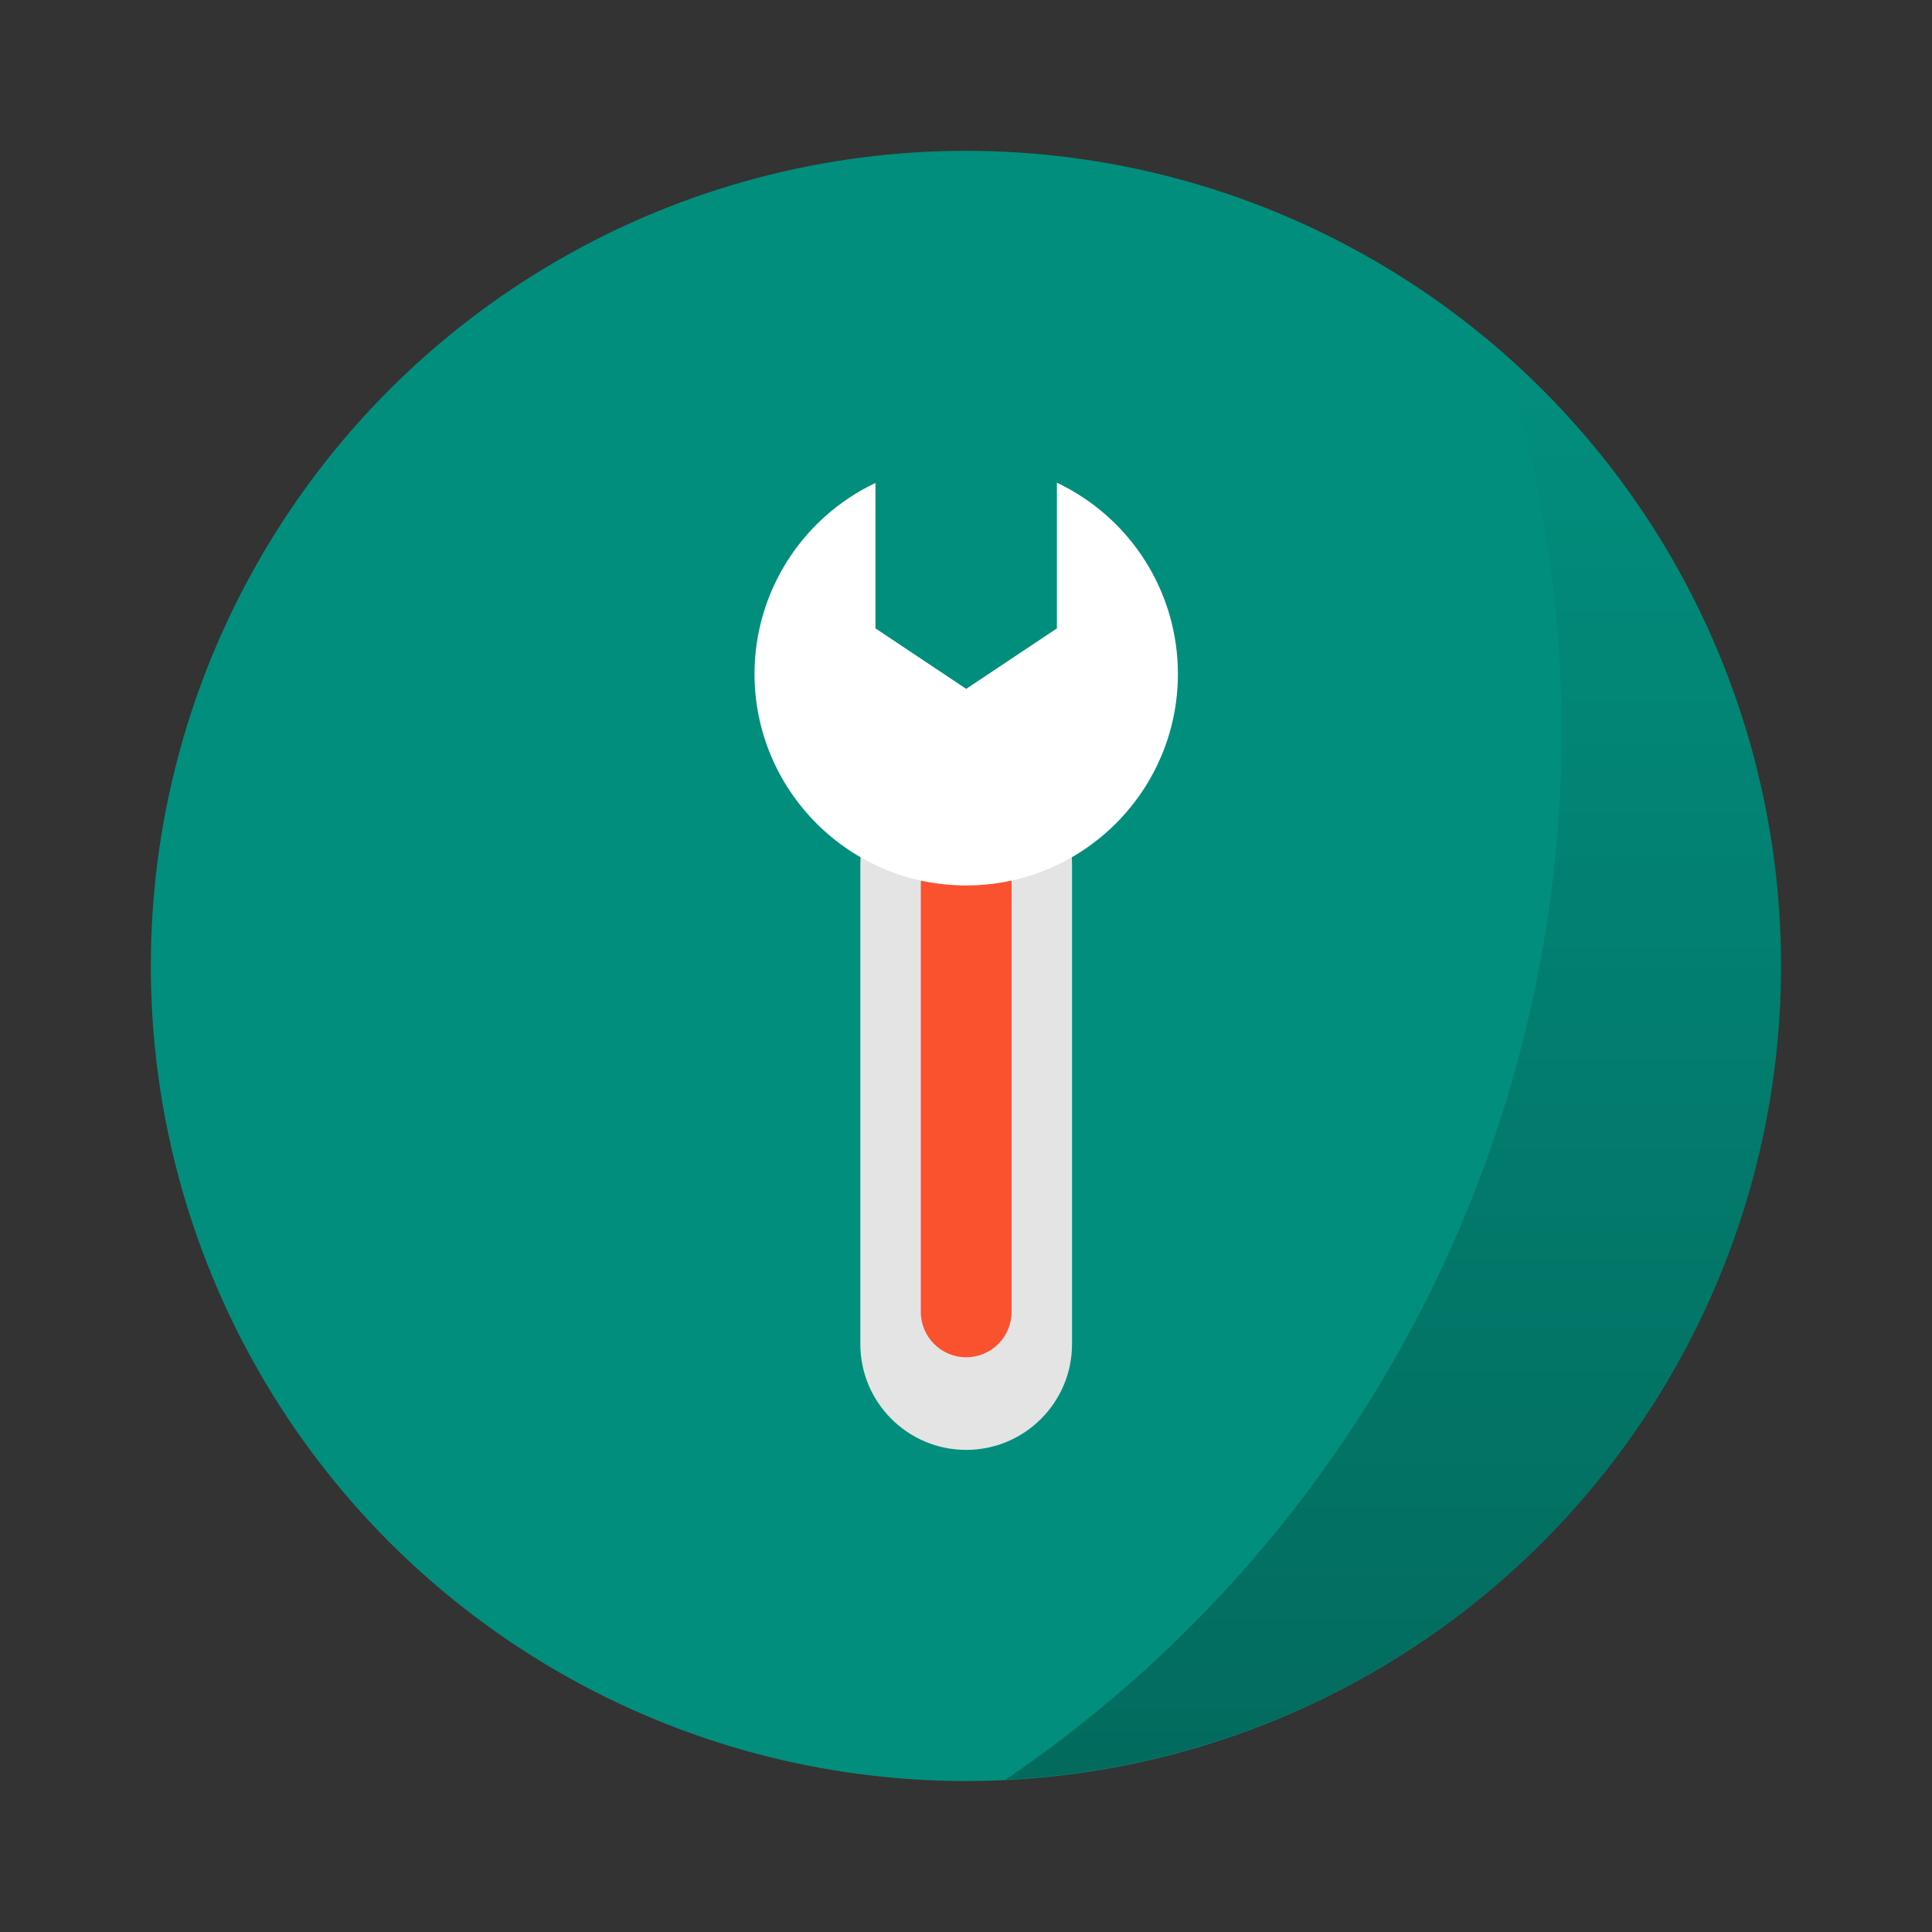 <svg width="64" height="64" version="1.1" viewBox="0 0 16.933 16.933" xmlns="http://www.w3.org/2000/svg">
 <rect x="0" y="0" width="16.933" height="16.933" fill="#333333" stroke="none"/>
 <defs>
  <linearGradient id="b" x1="45.628" x2="45.628" y1="57.955" y2="12.461" gradientTransform="matrix(.275 0 0 .275 -.326 -.325)" gradientUnits="userSpaceOnUse">
   <stop offset="0"/>
   <stop stop-opacity="0" offset="1"/>
  </linearGradient>
 </defs>
 <circle cx="8.466" cy="8.466" r="7.144" fill="#028e7d" stroke-width=".963" style="paint-order:stroke markers fill"/>
 <path d="m13.171 3.098a11.128 11.128 0 0 1 0.516 3.308 11.128 11.128 0 0 1-4.875 9.192 7.144 7.144 0 0 0 6.799-7.131 7.144 7.144 0 0 0-2.439-5.369z" fill="url(#b)" opacity=".25" stroke-width=".255" style="paint-order:stroke markers fill"/>
 <g transform="matrix(.228 0 0 .228 7.143 6.018)" stroke-width="1.162">
  <path d="m5.812 2.76c2.246 0 4.069 1.823 4.069 4.069v18.442c0 2.246-1.823 4.069-4.069 4.069s-4.069-1.823-4.069-4.069v-18.442c0-2.246 1.823-4.069 4.069-4.069z" fill="#e4e4e4" style="isolation:isolate"/>
  <path d="m5.812 5.845c0.962 0 1.744 0.781 1.744 1.744v16.447c0 0.962-0.781 1.744-1.744 1.744s-1.744-0.781-1.744-1.744v-16.447c0-0.962 0.781-1.744 1.744-1.744z" fill="#fa512f" style="isolation:isolate"/>
  <path d="m9.299-7.838v5.599l-3.487 2.325-3.487-2.325v-5.591c-2.827 1.342-4.646 4.19-4.65 7.335 0 4.494 3.643 8.138 8.138 8.138 4.494 0 8.138-3.643 8.138-8.138-0.002-3.148-1.82-6-4.65-7.343z" fill="#fff" style="isolation:isolate"/>
 </g>
</svg>
